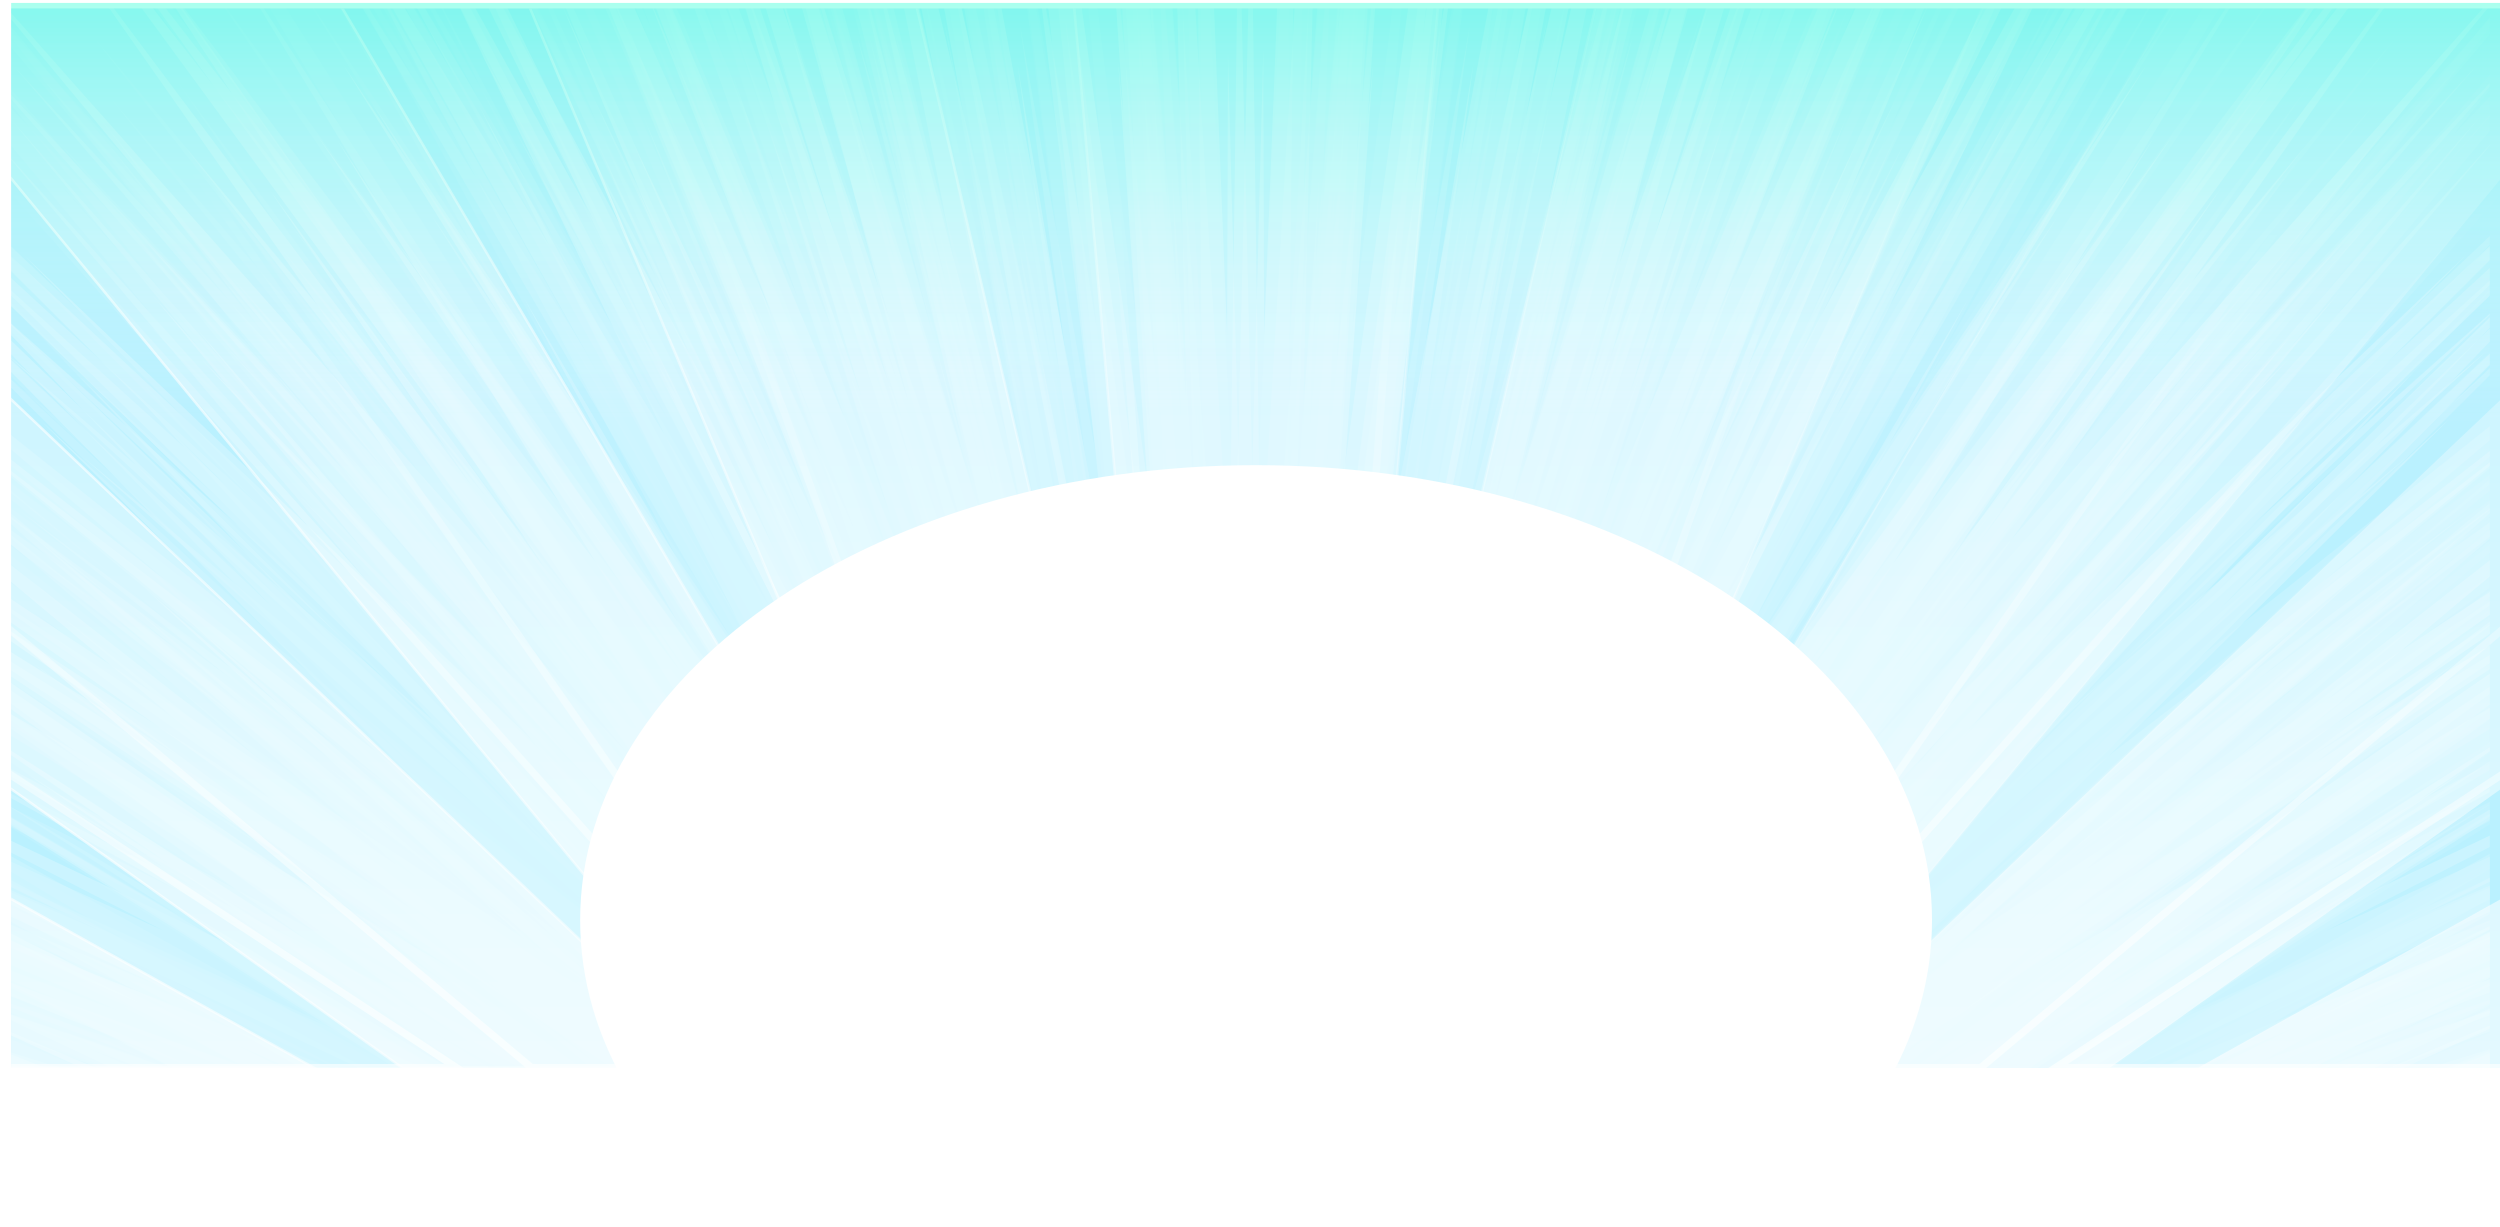 <svg xmlns="http://www.w3.org/2000/svg" viewBox="0 0 954.266 468.265">
<defs>
<clipPath id="clipPath36615" clipPathUnits="userSpaceOnUse">
<path opacity=".27" fill="#0cf" d="m0-1347.6v2400h3600v-2400h-3600z"/>
</clipPath>
<clipPath id="clipPath36599" clipPathUnits="userSpaceOnUse">
<path opacity=".27" fill="#0cf" d="m0-1347.6v2400h3600v-2400h-3600z"/>
</clipPath>
<clipPath id="clipPath36619" clipPathUnits="userSpaceOnUse">
<path opacity=".27" fill="#0cf" d="m0-1347.6v2400h3600v-2400h-3600z"/>
</clipPath>
<clipPath id="clipPath39080" clipPathUnits="userSpaceOnUse">
<path fill="#2b0000" d="m0,14.624h3600v1731.096h-3600z" transform="scale(1 -1)"/>
</clipPath>
<clipPath id="clipPath36607" clipPathUnits="userSpaceOnUse">
<path opacity=".27" fill="#0cf" d="m0-1347.6v2400h3600v-2400h-3600z"/>
</clipPath>
<clipPath id="clipPath39076" clipPathUnits="userSpaceOnUse">
<path fill="#2b0000" d="m-2601.3-1034.5h3995.8v1639.7h-3995.8z" transform="matrix(0 -1 -1 0 0 0)"/>
</clipPath>
<filter width="1.313" x="-.157" y="-.157" height="1.313" color-interpolation-filters="sRGB" id="filter24339">
<feGaussianBlur stdDeviation="82.688"/>
</filter>
<linearGradient gradientTransform="matrix(1.216 0 0 1.004 -388.25 -3.113)" id="linearGradient44603" y1="274.52" y2="-1674.4" gradientUnits="userSpaceOnUse" x2="0">
<stop offset="0" stop-color="#fff"/>
<stop offset="1" stop-color="#fff" stop-opacity="0"/>
</linearGradient>
<linearGradient gradientTransform="matrix(1.032 0 0 1.004 -57.027 -3.113)" id="linearGradient44601" y1="219.23" y2="-1100.5" x1="1862.3" gradientUnits="userSpaceOnUse" x2="1872.7">
<stop offset="0" stop-color="#fff"/>
<stop offset="1" stop-color="#fff" stop-opacity="0"/>
</linearGradient>
<linearGradient id="linearGradient44605" gradientUnits="userSpaceOnUse" x2="3600">
<stop offset="0" stop-color="#fff"/>
<stop offset="1" stop-color="#fff" stop-opacity="0"/>
</linearGradient>
<linearGradient gradientTransform="matrix(1 0 0 -1 0 1052.4)" id="linearGradient43867" y1="435.96" y2="1151.4" gradientUnits="userSpaceOnUse" x2="0">
<stop offset="0" stop-color="#fff" stop-opacity="0"/>
<stop offset="1" stop-color="#0fc"/>
</linearGradient>
</defs>
<g transform="matrix(.264 0 0 .263 4.256 357.655)">
<path opacity=".27" fill="#0cf" d="m0-1347.6 0,1537.4 3600-.03v-1537.4h-3600z" clip-path="url(#clipPath36619)"/>
<path opacity=".625" fill="none" stroke="url(#linearGradient44601)" stroke-width="10.667" d="m1537.8-1879.4 152.34,2069.1h219.75l152.34-2069.1h-524.44zm-252.62,32.375-506.59,132.12 677.53,1904.6h232l-402.94-2036.8zm1029.7,0-402.94,2036.8h232l677.53-1904.6-506.59-132.12zm-1771.7,227.06-454.19,255.25 1081.2,1554.4h275.82l-902.78-1809.7zm2513.7,0-902.78,1809.7h275.81l1081.2-1554.4-454.19-255.25zm-3170,406.25-370.84,360.97 1236.2,1042.4h383.47l-1248.9-1403.4zm3826.4,0-1248.9,1403.4h383.47l1236.3-1042.5-370.84-360.97zm-4352.5,557.68-262.22,442.13 901.38,426.06v-22.5h644.03l-1283.2-845.69zm4878.3,0-1283.2,845.69h644.03v22.5l901.38-426.06-262.22-442.13z" clip-path="url(#clipPath36607)"/>
</g>
<g stroke-width="3.733" transform="matrix(.264 0 0 .263 4.256 357.655)">
<path opacity=".625" fill="url(#linearGradient44603)" stroke="url(#linearGradient44605)" d="m1491-1879.4 179.52,2069.1h258.94l179.52-2069.1h-617.98zm-297.68,32.375-596.95,132.12 798.38,1904.6h273.38l-474.81-2036.8zm1213.3,0-474.81,2036.8h273.38l798.38-1904.6-596.95-132.12zm-2087.7,227.06-535.2,255.25 1274,1554.4h325.01l-1063.8-1809.7zm2962,0-1063.8,1809.7h325.01l1274-1554.4-535.2-255.25zm-3735.4,406.25-436.99,360.97 1456.8,1042.5h451.86l-1471.7-1403.4zm4508.9,0-1471.7,1403.4h451.86l1456.8-1042.5-436.99-360.97zm-5128.6,557.75-308.99,442.13 1062.1,426.06v-22.5h758.9l-1512.1-845.69zm5748.4,0-1512.1,845.69h758.9v22.5l1062.1-426.06-308.99-442.13z" clip-path="url(#clipPath36599)"/>
<path fill="#fff" filter="url(#filter24339)" stroke="#fff" d="m1800-682.89c-538.72,0-975.44,294.82-975.44,658.5 0,86.758 24.868,169.58 70.031,245.44h1810.8c45.163-75.853 70.031-158.68 70.031-245.44 0-363.68-436.72-658.5-975.44-658.5z" clip-path="url(#clipPath36615)"/>
</g>
<g transform="matrix(.264 0 0 .263 .004 353.755)">
<g opacity=".438" fill="#fff">
<g clip-path="url(#clipPath39080)" transform="matrix(1 0 0 .901 0 225.15)">
<g opacity=".543" clip-path="none" transform="matrix(2.207 -.769 .871 2.167 -12270 2800.8)">
<path opacity=".27" d="m5942.4,963.28-12.812,810.62-25.25-530.66 11.938,749.31-74.938-745.66 18,262.12-61.531-538.69 18.125,220.13-26.281-219.28 96,1091.9-160.7-800.4 80.1,476.5-170.7-743.28 170.97,869.94-159.25-585.84 148.38,622.84-190.22-611.34 128.91,465.66-246.53-721.69 286.31,933.56-371.69-902.97 259.47,691.59-185.59-420.03 211.91,523.78-184-389.94 196.84,453.78-419.09-805.5 199.22,414.38-218-404.81 329.5,661.09-227.97-398.62 353.06,665.19-408.19-632.84 334.12,555.81-293.22-422.97 266.84,412.19-543.41-722.91 11.688,16.625-12.219-16.25 463.97,659-329.53-410.56 529.09,703.66-512.5-542.75 344.88,389.12-464.78-459.84 251.38,264.94-466.88-444.56 427.28,433.41-242.22-222.88 463.22,454.09-390.22-335.78 382.97,351.19-509.53-409.16 689.06,590.06-759.53-496.09 271.25,189.66-516.72-325 703.19,473.94-491.6-285.4 795.47,496-1122.9-469.69 771.56,351.78-23.469-8.844-382.72-145.78 35.187,14.688-160.91-60.688 841.75,348.25-148.16-37.125-603.38-160.78 191.06,57.438-594.41-149 1090,310.12-1121.8-160.5 836.34,146.75-433.16-47.75 542.16,77.187-546.03-41.844 433.69,47.031-848.75-37.531 1129.8,85.781-1131,67.156 612.72-16.969-199.12,14.781 624.59-26.594 152.12-4.219-897.28,158.12 170-24.438-37.312,6.688 407.59-59.938 22.25-3.188-829.3,176.6 1197.8-215.9-883.8,312.4 541.59-172.34-788.88,310.66 575.25-205.78-306.4,126.8 848.8-320.2-800.3,427.1 586.4-289.6-450.3,260.4 453.2-243.3-550,343 284.97-165.44-511.16,331 551.84-333.06-302.62,204.25 552.88-348.25-420.5,305.16 617.25-418.81-668.28,572.28 410.88-329.91-595.81,543.44 15.219-13.031-14.781,13.5 686.84-588.34-349.66,344.75 377.53-349.38-446.19,470.25 535.31-529.62-488.47,573.09 308.34-339.44-464.25,573.75 300.5-348.25-284.22,361.69 583.38-695.91-290.34,400.53 264.44-341.56-320.59,466.25 271.75-369.62-402.59,618.78 557.78-800.81-481.06,849.09 397.03-651.88-226.81,427.34 317.94-555.91-279.56,576.19 281.81-536.84-354.69,811.69 327.44-689.12-181.31,448.19 329.81-746.47-329.66,1044.9 73.062-208.38-65.281,210.97 176.69-513.09-74.375,252.5 234.25-711.41-173.56,728.59 139.53-513.19-162.84,794.75 232.97-978.66-135.16,996.91 100.88-600.72-38.719,327.41 108.62-722.16-50.062,728.56 32.969-328.06-31.375,608.34 83.562-1002.6 15.906,1005.9 12.812-810.91 25.281,530.94-11.937-749.12 74.937,745.47-18.031-262.56 61.562,539.12-18.125-219.97 26.281,219.12-95.969-1091.5 160.62,800.16-80.188-477.12 170.78,743.94-170.8-869.1 159.1,585.1-148.4-622.9 190.19,611.38-129.16-466.66 246.84,722.69-286.09-932.88 371.44,902.28-259.16-690.88 185.25,419.31-212.06-524.19 184.19,390.34-196.91-453.94 419.16,805.66-199.47-414.94 218.28,405.34-329.41-660.88 227.84,398.41-353-665.06 408.12,632.75-334-555.62 293.09,422.78-266.88-412.22 543.44,722.94-11.656-16.594 12.188,16.219-464.09-659.22 329.69,410.75-528.91-703.34 512.25,542.47-344.9-389.2 464.8,459.9-251.3-264.9 466.8,444.5-427.5-433.62 242.44,223.09-462.81-453.75 389.81,335.44-383.34-351.53 509.94,409.47-688.94-589.97 759.38,496.03-271.5-189.84 516.97,325.19-703.28-474 491.75,285.47-795.31-495.97 1122.7,469.66-771.97-351.97 12.969,4.906 393.62,149.91-35.344-14.75 161.06,60.75-842-348.38 148.72,37.312 603.06,160.69-190.97-57.406 594.31,148.97-1089.8-310.06 1121.6,160.47-836.66-146.81 433.47,47.813-541.66-77.125 545.53,41.781-433.47-47.031 848.53,37.531-1130-85.812 1131.2-67.156-612.41,16.969 198.81-14.75-624.28,26.562-152.41,4.219 897.25-158.09-169.94,24.438 37.25-6.688-404.62,59.5-24.969,3.594 828.97-176.59-1197.7,215.78 883.69-312.28-541.84,172.41 789.12-310.72-575.16,205.75 306.22-126.69-848.72,320.12 800.25-427.09-585.97,289.31 449.84-260.09-453.47,243.44 550.31-343.16-285.19,165.56 511.38-331.12-552.12,333.25 302.91-204.47-553.19,348.5 420.81-305.34-617.81,419.19 668.81-572.72-410.44,329.59 595.41-543.09-15.219,13.031 14.781-13.5-686.91,588.38 349.72-344.78-377.72,349.59 446.38-470.47-535.41,529.75 488.56-573.22-308.91,340.03 464.78-574.38-300.28,348 284.03-361.41-583.28,695.81 290.25-400.44-264.12,341.16 320.28-465.81-271.91,369.91 402.75-619.09-558,801.12 481.25-849.44-396.69,651.31 226.5-426.78-317.91,555.81 279.53-576.06-282,538.1 355.06-812.5-327.34,688.94 181.25-448-329.91,746.69 329.72-1045.1-73.156,208.66 65.375-211.25-176.56,512.66 74.25-252.06-234.38,711.88 173.7-729.1-139.5,512.9 162.8-794.45-233.2,979.55 135.3-997.8-100.88,600.72 38.719-327.41-108.59,721.91 50.031-728.31-32.969,327.91 31.375-608.19-83.594,1003.3-15.906-1006.7z" transform="translate(0 -1347.6)"/>
<path opacity=".63" d="m5952.5-159.25-16.353,687.12-17.811-450.04 5.044,635.31-58.477-632.64 13.484,222.34-48.514-457.09 13.874,186.73-20.794-186.07 73.988,926.29-130.8-679.74 64.672,404.47-139.64-631.27 139.05,738.65-131.04-497.73 121.57,529.02-157.2-519.55 106.1,395.63-204.1-613.48 236.4,793.37-309-768.01 215.3,588.06-154.5-357.34 176.1,445.47-153.3-331.82 163.8,386.03-349.9-685.7 166.1,352.63-182.1-344.65 274.9,562.67-190.6-339.48 294.8,566.31-341.7-539.26 279.5,473.45-245.7-360.56 223.4,351.24-455.8-616.52 9.796,14.173-10.248-13.859 388.87,561.81-276.58-350.29 443.77,600.11-430.8-463.59 289.73,332.22-390.9-392.98 211.31,226.3-392.78-380.04 359.29,370.32-203.83-190.58 389.62,388.1-328.53-287.3 322.28,300.31-429.18-350.32 580.16,504.89-640.53-425.71 228.67,162.62-435.85-279.02 592.92,406.55-414.87-245.28 671,425.87-948.74-405.79 651.71,303.45-19.836-7.656-323.46-126.18 29.731,12.69-136-52.538 711.24,300.93-125.35-32.476-510.42-140.39 161.58,49.987-502.9-130.34 921.92,270.29-949.93-143.66 708.02,130.07-366.89-43.414 459.09,69.108-462.62-39.172 367.34,42.809-719.28-37.567 957.19,80.375-959.29,49.27 519.55-10.235-168.91,11.182 529.68-18.314 128.99-2.546-761.74,127.97 144.28-19.565-31.677,5.417 345.94-48.051 18.884-2.551-704.17,144.12 1016.9-174.89-751.4,258.83 460.31-142.44-670.88,258.02 489.06-170.55-260.54,105.35 721.7-265.69-681.33,356.68 499.09-241.5-383.49,217.68 385.79-203.15-468.56,287.03 242.7-138.32-435.58,277.14 470.08-278.62-257.93,171.1 471.06-291.48-358.55,255.85 526.11-350.87-570.41,480.63 350.56-276.9-508.78,456.66 12.99-10.944-12.622,11.345 586.26-494.12-298.76,289.89 322.42-293.63-381.44,395.63 457.4-445.36-417.98,482.53 263.7-285.67-397.46,483.25 257.11-293.19-243.4,304.7 499.27-586-248.85,337.58 226.49-287.77-274.94,393.09 232.88-311.51-345.49,521.85 478.29-675.11-413.57,716.56 341-549.94-195.18,360.75 273.3-469.12-240.9,486.57 242.54-453.2-306.19,685.71 282.25-581.99-156.74,378.72 284.66-630.59-286.55,883.59 63.351-176.16-56.772,178.41 153.26-433.78-64.762,213.55 203.41-601.51-152.07,616.49 121.76-434.11-143.43,672.65 204.13-828.08-121.33,844.21 89.586-508.58-35.042,277.3 96.979-611.47-47.376,617.3 30.172-277.89-30.719,515.51 77.632-849.39 6.67,852.89 16.355-687.36 17.836,450.28-5.045-635.15 58.478,632.48-13.507-222.71 48.538,457.46-13.876-186.6 20.796,185.94-73.964-925.97 130.75,679.42-64.747-405.03 139.74,631.83-138.92-738.01 130.91,497.09-121.57-529.05 157.09,519.58-106.33-396.48 204.37,614.33-236.22-792.79 308.78,767.43-215.02-587.45 154.21,356.73-176.23-445.82 153.5,332.16-163.85-386.16 349.88,685.84-166.29-353.12 182.3,345.11-274.78-562.49 190.46,339.29-294.75-566.2 341.7,539.18-279.39-473.3 245.61,360.4-223.45-351.27 455.8,616.55-9.769-14.146 10.222,13.832-388.97-562 276.71,350.45-443.62-599.84 430.59,463.35-289.76-332.27 390.96,393.04-211.28-226.3 392.76,380.04-359.48-370.5 204.02,190.77-389.28-387.8 328.19,287.01-322.6-300.61 429.53,350.58-580.05-504.81 640.4,425.66-228.88-162.78 436.06,279.18-593-406.6 414.95,245.34-670.87-425.85 948.61,405.76-652.05-303.61 10.961,4.247 332.68,129.75-29.863-12.744 136.13,52.592-711.45-301.04 125.82,32.639 510.16,140.31-161.51-49.96 502.82,130.31-921.74-270.24 949.75,143.64-708.28-130.13 367.15,43.47-458.67-69.052 462.19,39.116-367.16-42.807 719.09,37.565-957.38-80.403 959.48-49.269-519.28,10.237 168.64-11.157-529.42,18.289-129.23,2.544 761.72-127.95-144.23,19.566 31.624-5.417-343.42,47.7-21.192,2.877 703.96-144.09-1016.8,174.82 751.26-258.75-460.52,142.49 671.09-258.07-488.98,170.53 260.46-105.33-721.67,265.64 681.31-356.65-498.72,241.3 383.12-217.45-386.08,203.3 468.85-287.18-242.89,138.42 435.76-277.25-470.32,278.77 258.17-171.29-471.33,291.69 358.81-256.01-526.59,351.18 570.87-480.99-350.18,276.63 508.44-456.38-12.99,10.944 12.622-11.345-586.31,494.14 298.81-289.92-322.58,293.81 381.6-395.82-457.48,445.47 418.06-482.64-264,286.48 397.9-483.78-256.9,292.99 243.2-304.46-499.2,585.92 248.8-337.5-226.3,287.42 274.7-392.72-233,311.75 345.6-522.11-478.4,675.37 413.7-716.85-340.7,549.47 194.9-360.28-273.3,469.04 240.9-486.46-242.9,453.89 306.5-686.4-282.1,581.83 156.7-378.56-284.8,630.77 286.6-883.78-63.4,176.4 56.8-178.65-153.1,433.41 64.653-213.18-203.51,601.91 152.18-616.89-121.68,433.87 143.38-672.41-204.29,828.82 121.47-844.96-89.586,508.58 35.042-277.3-96.951,611.26 47.348-617.09-30.171,277.76 30.718-515.38-77.664,850.02-6.665-853.53z"/>
<path d="m6487.1-152.65-309.4,678.87 174.2-456.8-266,636.28 211.5-656.41-81.4,227.68 146.6-476.94-65.8,192.31 58.6-194.6-321.3,956.13 159.4-734.27-108,431.3 130-689.67-176.4,796.6 81.6-552.71-104.4,579.9 64.9-585.61-62.9,440.17 57.972-699.41-102.48,892.74 19.212-898.39-35.975,678.8-1.77-422.58-14.262,519.76-11.513-396.62-1.176,455.19-56.672-833.66 15.344,422.83-34.705-421.68 34.318,678.88-45.391-420.14 52.68,691.01-111.08-684.05 77.003,591.8-91.447-464.71 73.177,445.9-191.93-809.81 3.731,18.325-4.318-18.205 148.5,726.66-126.6-467.62 186.9,788.3-232.2-646.5 147.5,455.19-222.6-559 114.4,316.02-229.9-546.89 200.6,522.9-122.1-277.18 223.3,553.58-205.3-426.92 193.5,437.24-278.9-532.75 363.7,751.45-457.8-698.16 158.9,259.86-316-464.43 418.4,658.72-309.5-421.8 488.1,711.32-773.9-809.75 521.05,580.9-16.533-16.104-269.04-263.93 24.262,25.349-113.33-110.45 581.54,603.77-111.26-85.888-449.59-357.87 139.96,118.82-446.36-344.63 804.91,663.07-886.88-548.62 651.22,431.86-347.68-199.84 428.76,264.82-445.05-236.44 348.4,199.43-701.91-344.33 921.13,488.55-978.53-360.04 522.95,211.41-173.37-60.892 536.51,207.67 129.84,52.485-814.92-197.21 152.36,42.02-33.929-8.107 365.8,99.612 19.938,5.509-764.34-156.54 1089.6,259.23-860.41-62.184 520.21,54.186-779.69-28.647 560.91,38.388-304.99-5.985 833.7,42.668-832.22,65.368 601.18-28.154-475.64,53.688 471.73-38.2-590.13,86.614 301.26-34.53-552.99,90.82 588.06-77.569-330.45,60.755 594.53-89.997-467.02,102.42 674.81-125.79-774.38,236.4 468.02-126.84-702.64,238.78 17.634-5.383-17.438,5.939 795.95-243.11-421.87,161.91 447.08-155.54-549.5,232.18 646.54-249.42-623.05,303.33 385.07-172.65-602.87,312.81 381.7-182.97-372.92,200.3 748.32-371.94-392.4,230.8 348.83-190.62-442.12,275.08 365.33-211.59-567.46,373.5 765.39-469.83-718.48,538.81 574.96-403.45-348.7,276.82 472.91-351.66-448.02,382.9 435.42-348.9-598.13,553.82 530-460.5-318.01,311.16 553.12-507.99-662.94,759.71 138.38-148.8-132.77,153.86 338.02-367.59-155.74,185.53 459.62-513.62-414.78,550.47 306.72-381.36-430.11,610.21 557-739.46-481.23,790.89 306.37-469.42-153.27,261.83 357.64-568.97-310.62,595.95 148.66-264.51-250.57,501.45 439.82-814.69-357.17,854.16 309.54-679.11-174.28,457.05 265.91-636.13-211.44,656.25 81.522-228.06-146.7,477.32 65.751-192.17-58.562,194.47 321.18-955.8-159.32,733.94 108.15-431.9-130.05,690.27 176.16-795.9-81.386,552.01 104.34-579.92-64.846,585.63 62.999-441.11-58.076,700.37 102.41-892.08-19.17,897.72 35.974-678.08 1.745,421.85 14.28-520.16 11.521,397.03 1.181-455.34 56.667,833.82-15.347-423.4 34.746,422.24-34.319-678.66 45.366,419.91-52.673-690.88 111.06,683.94-76.967-591.6 91.411,464.5-73.192-445.94 191.95,809.85-3.716-18.288 4.303,18.167-148.51-726.88 126.7,467.84-186.91-787.97 232.13,646.17-147.48-455.26 222.57,559.08-114.35-316.01 229.91,546.88-200.76-523.16 122.26,277.45-223.12-553.14 205.15,426.48-193.77-437.67 279.18,533.16-363.63-751.32 457.64,698.05-159.01-260.11 316.16,464.68-418.45-658.81 309.52,421.89-487.96-711.24 773.76,809.66-521.33-581.2 9.129,8.915 276.71,271.42-24.371-25.459 113.44,110.56-581.71-603.97 111.67,86.253 449.36,357.67-139.89-118.76 446.3,344.57-804.75-662.93 886.71,548.51-651.46-432.03 347.93,200.01-428.36-264.58 444.65,236.21-348.21-199.35 701.73,344.25-921.3-488.65 978.71,360.12-522.69-211.3 173.09,60.804-536.23-207.58-130.08-52.589 814.88,197.23-152.31-41.997 33.876,8.083-363.14-98.888-22.38-6.168 764.12,156.47-1089.5-259.25 860.25,62.206-520.44-54.226 779.93,28.687-560.82-38.38 304.9,5.976-833.65-42.709 832.18-65.352-600.72,28.104 475.17-53.612-472.09,38.231 590.49-86.646-301.49,34.554 553.22-90.844-588.37,77.624 330.76-60.836-594.88,90.093 467.35-102.47-675.42,125.89 774.99-236.58-467.54,126.74 702.17-238.64-17.634,5.383 17.438-5.939-796.02,243.11 421.93-161.91-447.32,155.66 549.74-232.3-646.66,249.49 623.17-303.4-385.76,172.94 603.54-313.14-381.43,182.84 372.66-200.13-748.21,371.89 392.28-230.76-348.41,190.39 441.69-274.82-365.57,211.77 567.71-373.7-765.69,470.01 718.76-539.03-574.46,403.11 348.23-276.46-472.85,351.59 448-382.64-436,349.44 598.7-554.37-529.8,460.38 317.9-311.02-553.3,508.14 663-759.88-138.5,149.01 132.9-154.06-337.7,367.27 155.5-185.21-459.9,513.98 415-550.83-306.5,381.16 429.9-609.99-557.5,740.13 481.7-791.57-306.3,469.42 153.2-261.84-357.5,568.77 310.5-595.74-148.6,264.37 250.5-501.32-440.1,815.31 357.4-854.78z"/>
</g>
<g opacity=".543" clip-path="none" transform="matrix(-2.207 -.769 -.871 2.167 15870 2800.8)">
<path opacity=".27" d="m5942.4,963.28-12.812,810.62-25.25-530.66 11.938,749.31-74.938-745.66 18,262.12-61.531-538.69 18.125,220.13-26.281-219.28 96,1091.9-160.7-800.4 80.1,476.5-170.7-743.28 170.97,869.94-159.25-585.84 148.38,622.84-190.22-611.34 128.91,465.66-246.53-721.69 286.31,933.56-371.69-902.97 259.47,691.59-185.59-420.03 211.91,523.78-184-389.94 196.84,453.78-419.09-805.5 199.22,414.38-218-404.81 329.5,661.09-227.97-398.62 353.06,665.19-408.19-632.84 334.12,555.81-293.22-422.97 266.84,412.19-543.41-722.91 11.688,16.625-12.219-16.25 463.97,659-329.53-410.56 529.09,703.66-512.5-542.75 344.88,389.12-464.78-459.84 251.38,264.94-466.88-444.56 427.28,433.41-242.22-222.88 463.22,454.09-390.22-335.78 382.97,351.19-509.53-409.16 689.06,590.06-759.53-496.09 271.25,189.66-516.72-325 703.19,473.94-491.6-285.4 795.47,496-1122.9-469.69 771.56,351.78-23.469-8.844-382.72-145.78 35.187,14.688-160.91-60.688 841.75,348.25-148.16-37.125-603.38-160.78 191.06,57.438-594.41-149 1090,310.12-1121.8-160.5 836.34,146.75-433.16-47.75 542.16,77.187-546.03-41.844 433.69,47.031-848.75-37.531 1129.8,85.781-1131,67.156 612.72-16.969-199.12,14.781 624.59-26.594 152.12-4.219-897.28,158.12 170-24.438-37.312,6.688 407.59-59.938 22.25-3.188-829.3,176.6 1197.8-215.9-883.8,312.4 541.59-172.34-788.88,310.66 575.25-205.78-306.4,126.8 848.8-320.2-800.3,427.1 586.4-289.6-450.3,260.4 453.2-243.3-550,343 284.97-165.44-511.16,331 551.84-333.06-302.62,204.25 552.88-348.25-420.5,305.16 617.25-418.81-668.28,572.28 410.88-329.91-595.81,543.44 15.219-13.031-14.781,13.5 686.84-588.34-349.66,344.75 377.53-349.38-446.19,470.25 535.31-529.62-488.47,573.09 308.34-339.44-464.25,573.75 300.5-348.25-284.22,361.69 583.38-695.91-290.34,400.53 264.44-341.56-320.59,466.25 271.75-369.62-402.59,618.78 557.78-800.81-481.06,849.09 397.03-651.88-226.81,427.34 317.94-555.91-279.56,576.19 281.81-536.84-354.69,811.69 327.44-689.12-181.31,448.19 329.81-746.47-329.66,1044.9 73.062-208.38-65.281,210.97 176.69-513.09-74.375,252.5 234.25-711.41-173.56,728.59 139.53-513.19-162.84,794.75 232.97-978.66-135.16,996.91 100.88-600.72-38.719,327.41 108.62-722.16-50.062,728.56 32.969-328.06-31.375,608.34 83.562-1002.6 15.906,1005.9 12.812-810.91 25.281,530.94-11.937-749.12 74.937,745.47-18.031-262.56 61.562,539.12-18.125-219.97 26.281,219.12-95.969-1091.5 160.62,800.16-80.188-477.12 170.78,743.94-170.8-869.1 159.1,585.1-148.4-622.9 190.19,611.38-129.16-466.66 246.84,722.69-286.09-932.88 371.44,902.28-259.16-690.88 185.25,419.31-212.06-524.19 184.19,390.34-196.91-453.94 419.16,805.66-199.47-414.94 218.28,405.34-329.41-660.88 227.84,398.41-353-665.06 408.12,632.75-334-555.62 293.09,422.78-266.88-412.22 543.44,722.94-11.656-16.594 12.188,16.219-464.09-659.22 329.69,410.75-528.91-703.34 512.25,542.47-344.9-389.2 464.8,459.9-251.3-264.9 466.8,444.5-427.5-433.62 242.44,223.09-462.81-453.75 389.81,335.44-383.34-351.53 509.94,409.47-688.94-589.97 759.38,496.03-271.5-189.84 516.97,325.19-703.28-474 491.75,285.47-795.31-495.97 1122.7,469.66-771.97-351.97 12.969,4.906 393.62,149.91-35.344-14.75 161.06,60.75-842-348.38 148.72,37.312 603.06,160.69-190.97-57.406 594.31,148.97-1089.8-310.06 1121.6,160.47-836.66-146.81 433.47,47.813-541.66-77.125 545.53,41.781-433.47-47.031 848.53,37.531-1130-85.812 1131.2-67.156-612.41,16.969 198.81-14.75-624.28,26.562-152.41,4.219 897.25-158.09-169.94,24.438 37.25-6.688-404.62,59.5-24.969,3.594 828.97-176.59-1197.7,215.78 883.69-312.28-541.84,172.41 789.12-310.72-575.16,205.75 306.22-126.69-848.72,320.12 800.25-427.09-585.97,289.31 449.84-260.09-453.47,243.44 550.31-343.16-285.19,165.56 511.38-331.12-552.12,333.25 302.91-204.47-553.19,348.5 420.81-305.34-617.81,419.19 668.81-572.72-410.44,329.59 595.41-543.09-15.219,13.031 14.781-13.5-686.91,588.38 349.72-344.78-377.72,349.59 446.38-470.47-535.41,529.75 488.56-573.22-308.91,340.03 464.78-574.38-300.28,348 284.03-361.41-583.28,695.81 290.25-400.44-264.12,341.16 320.28-465.81-271.91,369.91 402.75-619.09-558,801.12 481.25-849.44-396.69,651.31 226.5-426.78-317.91,555.81 279.53-576.06-282,538.1 355.06-812.5-327.34,688.94 181.25-448-329.91,746.69 329.72-1045.1-73.156,208.66 65.375-211.25-176.56,512.66 74.25-252.06-234.38,711.88 173.7-729.1-139.5,512.9 162.8-794.45-233.2,979.55 135.3-997.8-100.88,600.72 38.719-327.41-108.59,721.91 50.031-728.31-32.969,327.91 31.375-608.19-83.594,1003.3-15.906-1006.7z" transform="translate(0 -1347.6)"/>
<path opacity=".63" d="m5952.5-159.25-16.353,687.12-17.811-450.04 5.044,635.31-58.477-632.64 13.484,222.34-48.514-457.09 13.874,186.73-20.794-186.07 73.988,926.29-130.8-679.74 64.672,404.47-139.64-631.27 139.05,738.65-131.04-497.73 121.57,529.02-157.2-519.55 106.1,395.63-204.1-613.48 236.4,793.37-309-768.01 215.3,588.06-154.5-357.34 176.1,445.47-153.3-331.82 163.8,386.03-349.9-685.7 166.1,352.63-182.1-344.65 274.9,562.67-190.6-339.48 294.8,566.31-341.7-539.26 279.5,473.45-245.7-360.56 223.4,351.24-455.8-616.52 9.796,14.173-10.248-13.859 388.87,561.81-276.58-350.29 443.77,600.11-430.8-463.59 289.73,332.22-390.9-392.98 211.31,226.3-392.78-380.04 359.29,370.32-203.83-190.58 389.62,388.1-328.53-287.3 322.28,300.31-429.18-350.32 580.16,504.89-640.53-425.71 228.67,162.62-435.85-279.02 592.92,406.55-414.87-245.28 671,425.87-948.74-405.79 651.71,303.45-19.836-7.656-323.46-126.18 29.731,12.69-136-52.538 711.24,300.93-125.35-32.476-510.42-140.39 161.58,49.987-502.9-130.34 921.92,270.29-949.93-143.66 708.02,130.07-366.89-43.414 459.09,69.108-462.62-39.172 367.34,42.809-719.28-37.567 957.19,80.375-959.29,49.27 519.55-10.235-168.91,11.182 529.68-18.314 128.99-2.546-761.74,127.97 144.28-19.565-31.677,5.417 345.94-48.051 18.884-2.551-704.17,144.12 1016.9-174.89-751.4,258.83 460.31-142.44-670.88,258.02 489.06-170.55-260.54,105.35 721.7-265.69-681.33,356.68 499.09-241.5-383.49,217.68 385.79-203.15-468.56,287.03 242.7-138.32-435.58,277.14 470.08-278.62-257.93,171.1 471.06-291.48-358.55,255.85 526.11-350.87-570.41,480.63 350.56-276.9-508.78,456.66 12.99-10.944-12.622,11.345 586.26-494.12-298.76,289.89 322.42-293.63-381.44,395.63 457.4-445.36-417.98,482.53 263.7-285.67-397.46,483.25 257.11-293.19-243.4,304.7 499.27-586-248.85,337.58 226.49-287.77-274.94,393.09 232.88-311.51-345.49,521.85 478.29-675.11-413.57,716.56 341-549.94-195.18,360.75 273.3-469.12-240.9,486.57 242.54-453.2-306.19,685.71 282.25-581.99-156.74,378.72 284.66-630.59-286.55,883.59 63.351-176.16-56.772,178.41 153.26-433.78-64.762,213.55 203.41-601.51-152.07,616.49 121.76-434.11-143.43,672.65 204.13-828.08-121.33,844.21 89.586-508.58-35.042,277.3 96.979-611.47-47.376,617.3 30.172-277.89-30.719,515.51 77.632-849.39 6.67,852.89 16.355-687.36 17.836,450.28-5.045-635.15 58.478,632.48-13.507-222.71 48.538,457.46-13.876-186.6 20.796,185.94-73.964-925.97 130.75,679.42-64.747-405.03 139.74,631.83-138.92-738.01 130.91,497.09-121.57-529.05 157.09,519.58-106.33-396.48 204.37,614.33-236.22-792.79 308.78,767.43-215.02-587.45 154.21,356.73-176.23-445.82 153.5,332.16-163.85-386.16 349.88,685.84-166.29-353.12 182.3,345.11-274.78-562.49 190.46,339.29-294.75-566.2 341.7,539.18-279.39-473.3 245.61,360.4-223.45-351.27 455.8,616.55-9.769-14.146 10.222,13.832-388.97-562 276.71,350.45-443.62-599.84 430.59,463.35-289.76-332.27 390.96,393.04-211.28-226.3 392.76,380.04-359.48-370.5 204.02,190.77-389.28-387.8 328.19,287.01-322.6-300.61 429.53,350.58-580.05-504.81 640.4,425.66-228.88-162.78 436.06,279.18-593-406.6 414.95,245.34-670.87-425.85 948.61,405.76-652.05-303.61 10.961,4.247 332.68,129.75-29.863-12.744 136.13,52.592-711.45-301.04 125.82,32.639 510.16,140.31-161.51-49.96 502.82,130.31-921.74-270.24 949.75,143.64-708.28-130.13 367.15,43.47-458.67-69.052 462.19,39.116-367.16-42.807 719.09,37.565-957.38-80.403 959.48-49.269-519.28,10.237 168.64-11.157-529.42,18.289-129.23,2.544 761.72-127.95-144.23,19.566 31.624-5.417-343.42,47.7-21.192,2.877 703.96-144.09-1016.8,174.82 751.26-258.75-460.52,142.49 671.09-258.07-488.98,170.53 260.46-105.33-721.67,265.64 681.31-356.65-498.72,241.3 383.12-217.45-386.08,203.3 468.85-287.18-242.89,138.42 435.76-277.25-470.32,278.77 258.17-171.29-471.33,291.69 358.81-256.01-526.59,351.18 570.87-480.99-350.18,276.63 508.44-456.38-12.99,10.944 12.622-11.345-586.31,494.14 298.81-289.92-322.58,293.81 381.6-395.82-457.48,445.47 418.06-482.64-264,286.48 397.9-483.78-256.9,292.99 243.2-304.46-499.2,585.92 248.8-337.5-226.3,287.42 274.7-392.72-233,311.75 345.6-522.11-478.4,675.37 413.7-716.85-340.7,549.47 194.9-360.28-273.3,469.04 240.9-486.46-242.9,453.89 306.5-686.4-282.1,581.83 156.7-378.56-284.8,630.77 286.6-883.78-63.4,176.4 56.8-178.65-153.1,433.41 64.653-213.18-203.51,601.91 152.18-616.89-121.68,433.87 143.38-672.41-204.29,828.82 121.47-844.96-89.586,508.58 35.042-277.3-96.951,611.26 47.348-617.09-30.171,277.76 30.718-515.38-77.664,850.02-6.665-853.53z"/>
<path d="m6487.1-152.65-309.4,678.87 174.2-456.8-266,636.28 211.5-656.41-81.4,227.68 146.6-476.94-65.8,192.31 58.6-194.6-321.3,956.13 159.4-734.27-108,431.3 130-689.67-176.4,796.6 81.6-552.71-104.4,579.9 64.9-585.61-62.9,440.17 57.972-699.41-102.48,892.74 19.212-898.39-35.975,678.8-1.77-422.58-14.262,519.76-11.513-396.62-1.176,455.19-56.672-833.66 15.344,422.83-34.705-421.68 34.318,678.88-45.391-420.14 52.68,691.01-111.08-684.05 77.003,591.8-91.447-464.71 73.177,445.9-191.93-809.81 3.731,18.325-4.318-18.205 148.5,726.66-126.6-467.62 186.9,788.3-232.2-646.5 147.5,455.19-222.6-559 114.4,316.02-229.9-546.89 200.6,522.9-122.1-277.18 223.3,553.58-205.3-426.92 193.5,437.24-278.9-532.75 363.7,751.45-457.8-698.16 158.9,259.86-316-464.43 418.4,658.72-309.5-421.8 488.1,711.32-773.9-809.75 521.05,580.9-16.533-16.104-269.04-263.93 24.262,25.349-113.33-110.45 581.54,603.77-111.26-85.888-449.59-357.87 139.96,118.82-446.36-344.63 804.91,663.07-886.88-548.62 651.22,431.86-347.68-199.84 428.76,264.82-445.05-236.44 348.4,199.43-701.91-344.33 921.13,488.55-978.53-360.04 522.95,211.41-173.37-60.892 536.51,207.67 129.84,52.485-814.92-197.21 152.36,42.02-33.929-8.107 365.8,99.612 19.938,5.509-764.34-156.54 1089.6,259.23-860.41-62.184 520.21,54.186-779.69-28.647 560.91,38.388-304.99-5.985 833.7,42.668-832.22,65.368 601.18-28.154-475.64,53.688 471.73-38.2-590.13,86.614 301.26-34.53-552.99,90.82 588.06-77.569-330.45,60.755 594.53-89.997-467.02,102.42 674.81-125.79-774.38,236.4 468.02-126.84-702.64,238.78 17.634-5.383-17.438,5.939 795.95-243.11-421.87,161.91 447.08-155.54-549.5,232.18 646.54-249.42-623.05,303.33 385.07-172.65-602.87,312.81 381.7-182.97-372.92,200.3 748.32-371.94-392.4,230.8 348.83-190.62-442.12,275.08 365.33-211.59-567.46,373.5 765.39-469.83-718.48,538.81 574.96-403.45-348.7,276.82 472.91-351.66-448.02,382.9 435.42-348.9-598.13,553.82 530-460.5-318.01,311.16 553.12-507.99-662.94,759.71 138.38-148.8-132.77,153.86 338.02-367.59-155.74,185.53 459.62-513.62-414.78,550.47 306.72-381.36-430.11,610.21 557-739.46-481.23,790.89 306.37-469.42-153.27,261.83 357.64-568.97-310.62,595.95 148.66-264.51-250.57,501.45 439.82-814.69-357.17,854.16 309.54-679.11-174.28,457.05 265.91-636.13-211.44,656.25 81.522-228.06-146.7,477.32 65.751-192.17-58.562,194.47 321.18-955.8-159.32,733.94 108.15-431.9-130.05,690.27 176.16-795.9-81.386,552.01 104.34-579.92-64.846,585.63 62.999-441.11-58.076,700.37 102.41-892.08-19.17,897.72 35.974-678.08 1.745,421.85 14.28-520.16 11.521,397.03 1.181-455.34 56.667,833.82-15.347-423.4 34.746,422.24-34.319-678.66 45.366,419.91-52.673-690.88 111.06,683.94-76.967-591.6 91.411,464.5-73.192-445.94 191.95,809.85-3.716-18.288 4.303,18.167-148.51-726.88 126.7,467.84-186.91-787.97 232.13,646.17-147.48-455.26 222.57,559.08-114.35-316.01 229.91,546.88-200.76-523.16 122.26,277.45-223.12-553.14 205.15,426.48-193.77-437.67 279.18,533.16-363.63-751.32 457.64,698.05-159.01-260.11 316.16,464.68-418.45-658.81 309.52,421.89-487.96-711.24 773.76,809.66-521.33-581.2 9.129,8.915 276.71,271.42-24.371-25.459 113.44,110.56-581.71-603.97 111.67,86.253 449.36,357.67-139.89-118.76 446.3,344.57-804.75-662.93 886.71,548.51-651.46-432.03 347.93,200.01-428.36-264.58 444.65,236.21-348.21-199.35 701.73,344.25-921.3-488.65 978.71,360.12-522.69-211.3 173.09,60.804-536.23-207.58-130.08-52.589 814.88,197.23-152.31-41.997 33.876,8.083-363.14-98.888-22.38-6.168 764.12,156.47-1089.5-259.25 860.25,62.206-520.44-54.226 779.93,28.687-560.82-38.38 304.9,5.976-833.65-42.709 832.18-65.352-600.72,28.104 475.17-53.612-472.09,38.231 590.49-86.646-301.49,34.554 553.22-90.844-588.37,77.624 330.76-60.836-594.88,90.093 467.35-102.47-675.42,125.89 774.99-236.58-467.54,126.74 702.17-238.64-17.634,5.383 17.438-5.939-796.02,243.11 421.93-161.91-447.32,155.66 549.74-232.3-646.66,249.49 623.17-303.4-385.76,172.94 603.54-313.14-381.43,182.84 372.66-200.13-748.21,371.89 392.28-230.76-348.41,190.39 441.69-274.82-365.57,211.77 567.71-373.7-765.69,470.01 718.76-539.03-574.46,403.11 348.23-276.46-472.85,351.59 448-382.64-436,349.44 598.7-554.37-529.8,460.38 317.9-311.02-553.3,508.14 663-759.88-138.5,149.01 132.9-154.06-337.7,367.27 155.5-185.21-459.9,513.98 415-550.83-306.5,381.16 429.9-609.99-557.5,740.13 481.7-791.57-306.3,469.42 153.2-261.84-357.5,568.77 310.5-595.74-148.6,264.37 250.5-501.32-440.1,815.31 357.4-854.78z"/>
</g>
</g>
<g clip-path="url(#clipPath39076)" transform="matrix(0 .951 -.901 0 2343.6 -771.97)">
<g opacity=".543" clip-path="none" transform="matrix(2.207 -.769 .871 2.167 -12270 2800.8)">
<path opacity=".27" d="m5942.4,963.28-12.812,810.62-25.25-530.66 11.938,749.31-74.938-745.66 18,262.12-61.531-538.69 18.125,220.13-26.281-219.28 96,1091.9-160.7-800.4 80.1,476.5-170.7-743.28 170.97,869.94-159.25-585.84 148.38,622.84-190.22-611.34 128.91,465.66-246.53-721.69 286.31,933.56-371.69-902.97 259.47,691.59-185.59-420.03 211.91,523.78-184-389.94 196.84,453.78-419.09-805.5 199.22,414.38-218-404.81 329.5,661.09-227.97-398.62 353.06,665.19-408.19-632.84 334.12,555.81-293.22-422.97 266.84,412.19-543.41-722.91 11.688,16.625-12.219-16.25 463.97,659-329.53-410.56 529.09,703.66-512.5-542.75 344.88,389.12-464.78-459.84 251.38,264.94-466.88-444.56 427.28,433.41-242.22-222.88 463.22,454.09-390.22-335.78 382.97,351.19-509.53-409.16 689.06,590.06-759.53-496.09 271.25,189.66-516.72-325 703.19,473.94-491.6-285.4 795.47,496-1122.9-469.69 771.56,351.78-23.469-8.844-382.72-145.78 35.187,14.688-160.91-60.688 841.75,348.25-148.16-37.125-603.38-160.78 191.06,57.438-594.41-149 1090,310.12-1121.8-160.5 836.34,146.75-433.16-47.75 542.16,77.187-546.03-41.844 433.69,47.031-848.75-37.531 1129.8,85.781-1131,67.156 612.72-16.969-199.12,14.781 624.59-26.594 152.12-4.219-897.28,158.12 170-24.438-37.312,6.688 407.59-59.938 22.25-3.188-829.3,176.6 1197.8-215.9-883.8,312.4 541.59-172.34-788.88,310.66 575.25-205.78-306.4,126.8 848.8-320.2-800.3,427.1 586.4-289.6-450.3,260.4 453.2-243.3-550,343 284.97-165.44-511.16,331 551.84-333.06-302.62,204.25 552.88-348.25-420.5,305.16 617.25-418.81-668.28,572.28 410.88-329.91-595.81,543.44 15.219-13.031-14.781,13.5 686.84-588.34-349.66,344.75 377.53-349.38-446.19,470.25 535.31-529.62-488.47,573.09 308.34-339.44-464.25,573.75 300.5-348.25-284.22,361.69 583.38-695.91-290.34,400.53 264.44-341.56-320.59,466.25 271.75-369.62-402.59,618.78 557.78-800.81-481.06,849.09 397.03-651.88-226.81,427.34 317.94-555.91-279.56,576.19 281.81-536.84-354.69,811.69 327.44-689.12-181.31,448.19 329.81-746.47-329.66,1044.9 73.062-208.38-65.281,210.97 176.69-513.09-74.375,252.5 234.25-711.41-173.56,728.59 139.53-513.19-162.84,794.75 232.97-978.66-135.16,996.91 100.88-600.72-38.719,327.41 108.62-722.16-50.062,728.56 32.969-328.06-31.375,608.34 83.562-1002.6 15.906,1005.9 12.812-810.91 25.281,530.94-11.937-749.12 74.937,745.47-18.031-262.56 61.562,539.12-18.125-219.97 26.281,219.12-95.969-1091.5 160.62,800.16-80.188-477.12 170.78,743.94-170.8-869.1 159.1,585.1-148.4-622.9 190.19,611.38-129.16-466.66 246.84,722.69-286.09-932.88 371.44,902.28-259.16-690.88 185.25,419.31-212.06-524.19 184.19,390.34-196.91-453.94 419.16,805.66-199.47-414.94 218.28,405.34-329.41-660.88 227.84,398.41-353-665.06 408.12,632.75-334-555.62 293.09,422.78-266.88-412.22 543.44,722.94-11.656-16.594 12.188,16.219-464.09-659.22 329.69,410.75-528.91-703.34 512.25,542.47-344.9-389.2 464.8,459.9-251.3-264.9 466.8,444.5-427.5-433.62 242.44,223.09-462.81-453.75 389.81,335.44-383.34-351.53 509.94,409.47-688.94-589.97 759.38,496.03-271.5-189.84 516.97,325.19-703.28-474 491.75,285.47-795.31-495.97 1122.7,469.66-771.97-351.97 12.969,4.906 393.62,149.91-35.344-14.75 161.06,60.75-842-348.38 148.72,37.312 603.06,160.69-190.97-57.406 594.31,148.97-1089.8-310.06 1121.6,160.47-836.66-146.81 433.47,47.813-541.66-77.125 545.53,41.781-433.47-47.031 848.53,37.531-1130-85.812 1131.2-67.156-612.41,16.969 198.81-14.75-624.28,26.562-152.41,4.219 897.25-158.09-169.94,24.438 37.25-6.688-404.62,59.5-24.969,3.594 828.97-176.59-1197.7,215.78 883.69-312.28-541.84,172.41 789.12-310.72-575.16,205.75 306.22-126.69-848.72,320.12 800.25-427.09-585.97,289.31 449.84-260.09-453.47,243.44 550.31-343.16-285.19,165.56 511.38-331.12-552.12,333.25 302.91-204.47-553.19,348.5 420.81-305.34-617.81,419.19 668.81-572.72-410.44,329.59 595.41-543.09-15.219,13.031 14.781-13.5-686.91,588.38 349.72-344.78-377.72,349.59 446.38-470.47-535.41,529.75 488.56-573.22-308.91,340.03 464.78-574.38-300.28,348 284.03-361.41-583.28,695.81 290.25-400.44-264.12,341.16 320.28-465.81-271.91,369.91 402.75-619.09-558,801.12 481.25-849.44-396.69,651.31 226.5-426.78-317.91,555.81 279.53-576.06-282,538.1 355.06-812.5-327.34,688.94 181.25-448-329.91,746.69 329.72-1045.1-73.156,208.66 65.375-211.25-176.56,512.66 74.25-252.06-234.38,711.88 173.7-729.1-139.5,512.9 162.8-794.45-233.2,979.55 135.3-997.8-100.88,600.72 38.719-327.41-108.59,721.91 50.031-728.31-32.969,327.91 31.375-608.19-83.594,1003.3-15.906-1006.7z" transform="translate(0 -1347.6)"/>
<path opacity=".63" d="m5952.5-159.25-16.353,687.12-17.811-450.04 5.044,635.31-58.477-632.64 13.484,222.34-48.514-457.09 13.874,186.73-20.794-186.07 73.988,926.29-130.8-679.74 64.672,404.47-139.64-631.27 139.05,738.65-131.04-497.73 121.57,529.02-157.2-519.55 106.1,395.63-204.1-613.48 236.4,793.37-309-768.01 215.3,588.06-154.5-357.34 176.1,445.47-153.3-331.82 163.8,386.03-349.9-685.7 166.1,352.63-182.1-344.65 274.9,562.67-190.6-339.48 294.8,566.31-341.7-539.26 279.5,473.45-245.7-360.56 223.4,351.24-455.8-616.52 9.796,14.173-10.248-13.859 388.87,561.81-276.58-350.29 443.77,600.11-430.8-463.59 289.73,332.22-390.9-392.98 211.31,226.3-392.78-380.04 359.29,370.32-203.83-190.58 389.62,388.1-328.53-287.3 322.28,300.31-429.18-350.32 580.16,504.89-640.53-425.71 228.67,162.62-435.85-279.02 592.92,406.55-414.87-245.28 671,425.87-948.74-405.79 651.71,303.45-19.836-7.656-323.46-126.18 29.731,12.69-136-52.538 711.24,300.93-125.35-32.476-510.42-140.39 161.58,49.987-502.9-130.34 921.92,270.29-949.93-143.66 708.02,130.07-366.89-43.414 459.09,69.108-462.62-39.172 367.34,42.809-719.28-37.567 957.19,80.375-959.29,49.27 519.55-10.235-168.91,11.182 529.68-18.314 128.99-2.546-761.74,127.97 144.28-19.565-31.677,5.417 345.94-48.051 18.884-2.551-704.17,144.12 1016.9-174.89-751.4,258.83 460.31-142.44-670.88,258.02 489.06-170.55-260.54,105.35 721.7-265.69-681.33,356.68 499.09-241.5-383.49,217.68 385.79-203.15-468.56,287.03 242.7-138.32-435.58,277.14 470.08-278.62-257.93,171.1 471.06-291.48-358.55,255.85 526.11-350.87-570.41,480.63 350.56-276.9-508.78,456.66 12.99-10.944-12.622,11.345 586.26-494.12-298.76,289.89 322.42-293.63-381.44,395.63 457.4-445.36-417.98,482.53 263.7-285.67-397.46,483.25 257.11-293.19-243.4,304.7 499.27-586-248.85,337.58 226.49-287.77-274.94,393.09 232.88-311.51-345.49,521.85 478.29-675.11-413.57,716.56 341-549.94-195.18,360.75 273.3-469.12-240.9,486.57 242.54-453.2-306.19,685.71 282.25-581.99-156.74,378.72 284.66-630.59-286.55,883.59 63.351-176.16-56.772,178.41 153.26-433.78-64.762,213.55 203.41-601.51-152.07,616.49 121.76-434.11-143.43,672.65 204.13-828.08-121.33,844.21 89.586-508.58-35.042,277.3 96.979-611.47-47.376,617.3 30.172-277.89-30.719,515.51 77.632-849.39 6.67,852.89 16.355-687.36 17.836,450.28-5.045-635.15 58.478,632.48-13.507-222.71 48.538,457.46-13.876-186.6 20.796,185.94-73.964-925.97 130.75,679.42-64.747-405.03 139.74,631.83-138.92-738.01 130.91,497.09-121.57-529.05 157.09,519.58-106.33-396.48 204.37,614.33-236.22-792.79 308.78,767.43-215.02-587.45 154.21,356.73-176.23-445.82 153.5,332.16-163.85-386.16 349.88,685.84-166.29-353.12 182.3,345.11-274.78-562.49 190.46,339.29-294.75-566.2 341.7,539.18-279.39-473.3 245.61,360.4-223.45-351.27 455.8,616.55-9.769-14.146 10.222,13.832-388.97-562 276.71,350.45-443.62-599.84 430.59,463.35-289.76-332.27 390.96,393.04-211.28-226.3 392.76,380.04-359.48-370.5 204.02,190.77-389.28-387.8 328.19,287.01-322.6-300.61 429.53,350.58-580.05-504.81 640.4,425.66-228.88-162.78 436.06,279.18-593-406.6 414.95,245.34-670.87-425.85 948.61,405.76-652.05-303.61 10.961,4.247 332.68,129.75-29.863-12.744 136.13,52.592-711.45-301.04 125.82,32.639 510.16,140.31-161.51-49.96 502.82,130.31-921.74-270.24 949.75,143.64-708.28-130.13 367.15,43.47-458.67-69.052 462.19,39.116-367.16-42.807 719.09,37.565-957.38-80.403 959.48-49.269-519.28,10.237 168.64-11.157-529.42,18.289-129.23,2.544 761.72-127.95-144.23,19.566 31.624-5.417-343.42,47.7-21.192,2.877 703.96-144.09-1016.8,174.82 751.26-258.75-460.52,142.49 671.09-258.07-488.98,170.53 260.46-105.33-721.67,265.64 681.31-356.65-498.72,241.3 383.12-217.45-386.08,203.3 468.85-287.18-242.89,138.42 435.76-277.25-470.32,278.77 258.17-171.29-471.33,291.69 358.81-256.01-526.59,351.18 570.87-480.99-350.18,276.63 508.44-456.38-12.99,10.944 12.622-11.345-586.31,494.14 298.81-289.92-322.58,293.81 381.6-395.82-457.48,445.47 418.06-482.64-264,286.48 397.9-483.78-256.9,292.99 243.2-304.46-499.2,585.92 248.8-337.5-226.3,287.42 274.7-392.72-233,311.75 345.6-522.11-478.4,675.37 413.7-716.85-340.7,549.47 194.9-360.28-273.3,469.04 240.9-486.46-242.9,453.89 306.5-686.4-282.1,581.83 156.7-378.56-284.8,630.77 286.6-883.78-63.4,176.4 56.8-178.65-153.1,433.41 64.653-213.18-203.51,601.91 152.18-616.89-121.68,433.87 143.38-672.41-204.29,828.82 121.47-844.96-89.586,508.58 35.042-277.3-96.951,611.26 47.348-617.09-30.171,277.76 30.718-515.38-77.664,850.02-6.665-853.53z"/>
<path d="m6487.1-152.65-309.4,678.87 174.2-456.8-266,636.28 211.5-656.41-81.4,227.68 146.6-476.94-65.8,192.31 58.6-194.6-321.3,956.13 159.4-734.27-108,431.3 130-689.67-176.4,796.6 81.6-552.71-104.4,579.9 64.9-585.61-62.9,440.17 57.972-699.41-102.48,892.74 19.212-898.39-35.975,678.8-1.77-422.58-14.262,519.76-11.513-396.62-1.176,455.19-56.672-833.66 15.344,422.83-34.705-421.68 34.318,678.88-45.391-420.14 52.68,691.01-111.08-684.05 77.003,591.8-91.447-464.71 73.177,445.9-191.93-809.81 3.731,18.325-4.318-18.205 148.5,726.66-126.6-467.62 186.9,788.3-232.2-646.5 147.5,455.19-222.6-559 114.4,316.02-229.9-546.89 200.6,522.9-122.1-277.18 223.3,553.58-205.3-426.92 193.5,437.24-278.9-532.75 363.7,751.45-457.8-698.16 158.9,259.86-316-464.43 418.4,658.72-309.5-421.8 488.1,711.32-773.9-809.75 521.05,580.9-16.533-16.104-269.04-263.93 24.262,25.349-113.33-110.45 581.54,603.77-111.26-85.888-449.59-357.87 139.96,118.82-446.36-344.63 804.91,663.07-886.88-548.62 651.22,431.86-347.68-199.84 428.76,264.82-445.05-236.44 348.4,199.43-701.91-344.33 921.13,488.55-978.53-360.04 522.95,211.41-173.37-60.892 536.51,207.67 129.84,52.485-814.92-197.21 152.36,42.02-33.929-8.107 365.8,99.612 19.938,5.509-764.34-156.54 1089.6,259.23-860.41-62.184 520.21,54.186-779.69-28.647 560.91,38.388-304.99-5.985 833.7,42.668-832.22,65.368 601.18-28.154-475.64,53.688 471.73-38.2-590.13,86.614 301.26-34.53-552.99,90.82 588.06-77.569-330.45,60.755 594.53-89.997-467.02,102.42 674.81-125.79-774.38,236.4 468.02-126.84-702.64,238.78 17.634-5.383-17.438,5.939 795.95-243.11-421.87,161.91 447.08-155.54-549.5,232.18 646.54-249.42-623.05,303.33 385.07-172.65-602.87,312.81 381.7-182.97-372.92,200.3 748.32-371.94-392.4,230.8 348.83-190.62-442.12,275.08 365.33-211.59-567.46,373.5 765.39-469.83-718.48,538.81 574.96-403.45-348.7,276.82 472.91-351.66-448.02,382.9 435.42-348.9-598.13,553.82 530-460.5-318.01,311.16 553.12-507.99-662.94,759.71 138.38-148.8-132.77,153.86 338.02-367.59-155.74,185.53 459.62-513.62-414.78,550.47 306.72-381.36-430.11,610.21 557-739.46-481.23,790.89 306.37-469.42-153.27,261.83 357.64-568.97-310.62,595.95 148.66-264.51-250.57,501.45 439.82-814.69-357.17,854.16 309.54-679.11-174.28,457.05 265.91-636.13-211.44,656.25 81.522-228.06-146.7,477.32 65.751-192.17-58.562,194.47 321.18-955.8-159.32,733.94 108.15-431.9-130.05,690.27 176.16-795.9-81.386,552.01 104.34-579.92-64.846,585.63 62.999-441.11-58.076,700.37 102.41-892.08-19.17,897.72 35.974-678.08 1.745,421.85 14.28-520.16 11.521,397.03 1.181-455.34 56.667,833.82-15.347-423.4 34.746,422.24-34.319-678.66 45.366,419.91-52.673-690.88 111.06,683.94-76.967-591.6 91.411,464.5-73.192-445.94 191.95,809.85-3.716-18.288 4.303,18.167-148.51-726.88 126.7,467.84-186.91-787.97 232.13,646.17-147.48-455.26 222.57,559.08-114.35-316.01 229.91,546.88-200.76-523.16 122.26,277.45-223.12-553.14 205.15,426.48-193.77-437.67 279.18,533.16-363.63-751.32 457.64,698.05-159.01-260.11 316.16,464.68-418.45-658.81 309.52,421.89-487.96-711.24 773.76,809.66-521.33-581.2 9.129,8.915 276.71,271.42-24.371-25.459 113.44,110.56-581.71-603.97 111.67,86.253 449.36,357.67-139.89-118.76 446.3,344.57-804.75-662.93 886.71,548.51-651.46-432.03 347.93,200.01-428.36-264.58 444.65,236.21-348.21-199.35 701.73,344.25-921.3-488.65 978.71,360.12-522.69-211.3 173.09,60.804-536.23-207.58-130.08-52.589 814.88,197.23-152.31-41.997 33.876,8.083-363.14-98.888-22.38-6.168 764.12,156.47-1089.5-259.25 860.25,62.206-520.44-54.226 779.93,28.687-560.82-38.38 304.9,5.976-833.65-42.709 832.18-65.352-600.72,28.104 475.17-53.612-472.09,38.231 590.49-86.646-301.49,34.554 553.22-90.844-588.37,77.624 330.76-60.836-594.88,90.093 467.35-102.47-675.42,125.89 774.99-236.58-467.54,126.74 702.17-238.64-17.634,5.383 17.438-5.939-796.02,243.11 421.93-161.91-447.32,155.66 549.74-232.3-646.66,249.49 623.17-303.4-385.76,172.94 603.54-313.14-381.43,182.84 372.66-200.13-748.21,371.89 392.28-230.76-348.41,190.39 441.69-274.82-365.57,211.77 567.71-373.7-765.69,470.01 718.76-539.03-574.46,403.11 348.23-276.46-472.85,351.59 448-382.64-436,349.44 598.7-554.37-529.8,460.38 317.9-311.02-553.3,508.14 663-759.88-138.5,149.01 132.9-154.06-337.7,367.27 155.5-185.21-459.9,513.98 415-550.83-306.5,381.16 429.9-609.99-557.5,740.13 481.7-791.57-306.3,469.42 153.2-261.84-357.5,568.77 310.5-595.74-148.6,264.37 250.5-501.32-440.1,815.31 357.4-854.78z"/>
</g>
<g opacity=".543" clip-path="none" transform="matrix(-2.207 -.769 -.871 2.167 15870 2800.8)">
<path opacity=".27" d="m5942.4,963.28-12.812,810.62-25.25-530.66 11.938,749.31-74.938-745.66 18,262.12-61.531-538.69 18.125,220.13-26.281-219.28 96,1091.9-160.7-800.4 80.1,476.5-170.7-743.28 170.97,869.94-159.25-585.84 148.38,622.84-190.22-611.34 128.91,465.66-246.53-721.69 286.31,933.56-371.69-902.97 259.47,691.59-185.59-420.03 211.91,523.78-184-389.94 196.84,453.78-419.09-805.5 199.22,414.38-218-404.81 329.5,661.09-227.97-398.62 353.06,665.19-408.19-632.84 334.12,555.81-293.22-422.97 266.84,412.19-543.41-722.91 11.688,16.625-12.219-16.25 463.97,659-329.53-410.56 529.09,703.66-512.5-542.75 344.88,389.12-464.78-459.84 251.38,264.94-466.88-444.56 427.28,433.41-242.22-222.88 463.22,454.09-390.22-335.78 382.97,351.19-509.53-409.16 689.06,590.06-759.53-496.09 271.25,189.66-516.72-325 703.19,473.94-491.6-285.4 795.47,496-1122.9-469.69 771.56,351.78-23.469-8.844-382.72-145.78 35.187,14.688-160.91-60.688 841.75,348.25-148.16-37.125-603.38-160.78 191.06,57.438-594.41-149 1090,310.12-1121.8-160.5 836.34,146.75-433.16-47.75 542.16,77.187-546.03-41.844 433.69,47.031-848.75-37.531 1129.8,85.781-1131,67.156 612.72-16.969-199.12,14.781 624.59-26.594 152.12-4.219-897.28,158.12 170-24.438-37.312,6.688 407.59-59.938 22.25-3.188-829.3,176.6 1197.8-215.9-883.8,312.4 541.59-172.34-788.88,310.66 575.25-205.78-306.4,126.8 848.8-320.2-800.3,427.1 586.4-289.6-450.3,260.4 453.2-243.3-550,343 284.97-165.44-511.16,331 551.84-333.06-302.62,204.25 552.88-348.25-420.5,305.16 617.25-418.81-668.28,572.28 410.88-329.91-595.81,543.44 15.219-13.031-14.781,13.5 686.84-588.34-349.66,344.75 377.53-349.38-446.19,470.25 535.31-529.62-488.47,573.09 308.34-339.44-464.25,573.75 300.5-348.25-284.22,361.69 583.38-695.91-290.34,400.53 264.44-341.56-320.59,466.25 271.75-369.62-402.59,618.78 557.78-800.81-481.06,849.09 397.03-651.88-226.81,427.34 317.94-555.91-279.56,576.19 281.81-536.84-354.69,811.69 327.44-689.12-181.31,448.19 329.81-746.47-329.66,1044.9 73.062-208.38-65.281,210.97 176.69-513.09-74.375,252.5 234.25-711.41-173.56,728.59 139.53-513.19-162.84,794.75 232.97-978.66-135.16,996.91 100.88-600.72-38.719,327.41 108.62-722.16-50.062,728.56 32.969-328.06-31.375,608.34 83.562-1002.6 15.906,1005.9 12.812-810.91 25.281,530.94-11.937-749.12 74.937,745.47-18.031-262.56 61.562,539.12-18.125-219.97 26.281,219.12-95.969-1091.5 160.62,800.16-80.188-477.12 170.78,743.94-170.8-869.1 159.1,585.1-148.4-622.9 190.19,611.38-129.16-466.66 246.84,722.69-286.09-932.88 371.44,902.28-259.16-690.88 185.25,419.31-212.06-524.19 184.19,390.34-196.91-453.94 419.16,805.66-199.47-414.94 218.28,405.34-329.41-660.88 227.84,398.41-353-665.06 408.12,632.75-334-555.62 293.09,422.78-266.88-412.22 543.44,722.94-11.656-16.594 12.188,16.219-464.09-659.22 329.69,410.75-528.91-703.34 512.25,542.47-344.9-389.2 464.8,459.9-251.3-264.9 466.8,444.5-427.5-433.62 242.44,223.09-462.81-453.75 389.81,335.44-383.34-351.53 509.94,409.47-688.94-589.97 759.38,496.03-271.5-189.84 516.97,325.19-703.28-474 491.75,285.47-795.31-495.97 1122.7,469.66-771.97-351.97 12.969,4.906 393.62,149.91-35.344-14.75 161.06,60.75-842-348.38 148.72,37.312 603.06,160.69-190.97-57.406 594.31,148.97-1089.8-310.06 1121.6,160.47-836.66-146.81 433.47,47.813-541.66-77.125 545.53,41.781-433.47-47.031 848.53,37.531-1130-85.812 1131.2-67.156-612.41,16.969 198.81-14.75-624.28,26.562-152.41,4.219 897.25-158.09-169.94,24.438 37.25-6.688-404.62,59.5-24.969,3.594 828.97-176.59-1197.7,215.78 883.69-312.28-541.84,172.41 789.12-310.72-575.16,205.75 306.22-126.69-848.72,320.12 800.25-427.09-585.97,289.31 449.84-260.09-453.47,243.44 550.31-343.16-285.19,165.56 511.38-331.12-552.12,333.25 302.91-204.47-553.19,348.5 420.81-305.34-617.81,419.19 668.81-572.72-410.44,329.59 595.41-543.09-15.219,13.031 14.781-13.5-686.91,588.38 349.72-344.78-377.72,349.59 446.38-470.47-535.41,529.75 488.56-573.22-308.91,340.03 464.78-574.38-300.28,348 284.03-361.41-583.28,695.81 290.25-400.44-264.12,341.16 320.28-465.81-271.91,369.91 402.75-619.09-558,801.12 481.25-849.44-396.69,651.31 226.5-426.78-317.91,555.81 279.53-576.06-282,538.1 355.06-812.5-327.34,688.94 181.25-448-329.91,746.69 329.72-1045.1-73.156,208.66 65.375-211.25-176.56,512.66 74.25-252.06-234.38,711.88 173.7-729.1-139.5,512.9 162.8-794.45-233.2,979.55 135.3-997.8-100.88,600.72 38.719-327.41-108.59,721.91 50.031-728.31-32.969,327.91 31.375-608.19-83.594,1003.3-15.906-1006.7z" transform="translate(0 -1347.6)"/>
<path opacity=".63" d="m5952.5-159.25-16.353,687.12-17.811-450.04 5.044,635.31-58.477-632.64 13.484,222.34-48.514-457.09 13.874,186.73-20.794-186.07 73.988,926.29-130.8-679.74 64.672,404.47-139.64-631.27 139.05,738.65-131.04-497.73 121.57,529.02-157.2-519.55 106.1,395.63-204.1-613.48 236.4,793.37-309-768.01 215.3,588.06-154.5-357.34 176.1,445.47-153.3-331.82 163.8,386.03-349.9-685.7 166.1,352.63-182.1-344.65 274.9,562.67-190.6-339.48 294.8,566.31-341.7-539.26 279.5,473.45-245.7-360.56 223.4,351.24-455.8-616.52 9.796,14.173-10.248-13.859 388.87,561.81-276.58-350.29 443.77,600.11-430.8-463.59 289.73,332.22-390.9-392.98 211.31,226.3-392.78-380.04 359.29,370.32-203.83-190.58 389.62,388.1-328.53-287.3 322.28,300.31-429.18-350.32 580.16,504.89-640.53-425.71 228.67,162.62-435.85-279.02 592.92,406.55-414.87-245.28 671,425.87-948.74-405.79 651.71,303.45-19.836-7.656-323.46-126.18 29.731,12.69-136-52.538 711.24,300.93-125.35-32.476-510.42-140.39 161.58,49.987-502.9-130.34 921.92,270.29-949.93-143.66 708.02,130.07-366.89-43.414 459.09,69.108-462.62-39.172 367.34,42.809-719.28-37.567 957.19,80.375-959.29,49.27 519.55-10.235-168.91,11.182 529.68-18.314 128.99-2.546-761.74,127.97 144.28-19.565-31.677,5.417 345.94-48.051 18.884-2.551-704.17,144.12 1016.9-174.89-751.4,258.83 460.31-142.44-670.88,258.02 489.06-170.55-260.54,105.35 721.7-265.69-681.33,356.68 499.09-241.5-383.49,217.68 385.79-203.15-468.56,287.03 242.7-138.32-435.58,277.14 470.08-278.62-257.93,171.1 471.06-291.48-358.55,255.85 526.11-350.87-570.41,480.63 350.56-276.9-508.78,456.66 12.99-10.944-12.622,11.345 586.26-494.12-298.76,289.89 322.42-293.63-381.44,395.63 457.4-445.36-417.98,482.53 263.7-285.67-397.46,483.25 257.11-293.19-243.4,304.7 499.27-586-248.85,337.58 226.49-287.77-274.94,393.09 232.88-311.51-345.49,521.85 478.29-675.11-413.57,716.56 341-549.94-195.18,360.75 273.3-469.12-240.9,486.57 242.54-453.2-306.19,685.71 282.25-581.99-156.74,378.72 284.66-630.59-286.55,883.59 63.351-176.16-56.772,178.41 153.26-433.78-64.762,213.55 203.41-601.51-152.07,616.49 121.76-434.11-143.43,672.65 204.13-828.08-121.33,844.21 89.586-508.58-35.042,277.3 96.979-611.47-47.376,617.3 30.172-277.89-30.719,515.51 77.632-849.39 6.67,852.89 16.355-687.36 17.836,450.28-5.045-635.15 58.478,632.48-13.507-222.71 48.538,457.46-13.876-186.6 20.796,185.94-73.964-925.97 130.75,679.42-64.747-405.03 139.74,631.83-138.92-738.01 130.91,497.09-121.57-529.05 157.09,519.58-106.33-396.48 204.37,614.33-236.22-792.79 308.78,767.43-215.02-587.45 154.21,356.73-176.23-445.82 153.5,332.16-163.85-386.16 349.88,685.84-166.29-353.12 182.3,345.11-274.78-562.49 190.46,339.29-294.75-566.2 341.7,539.18-279.39-473.3 245.61,360.4-223.45-351.27 455.8,616.55-9.769-14.146 10.222,13.832-388.97-562 276.71,350.45-443.62-599.84 430.59,463.35-289.76-332.27 390.96,393.04-211.28-226.3 392.76,380.04-359.48-370.5 204.02,190.77-389.28-387.8 328.19,287.01-322.6-300.61 429.53,350.58-580.05-504.81 640.4,425.66-228.88-162.78 436.06,279.18-593-406.6 414.95,245.34-670.87-425.85 948.61,405.76-652.05-303.61 10.961,4.247 332.68,129.75-29.863-12.744 136.13,52.592-711.45-301.04 125.82,32.639 510.16,140.31-161.51-49.96 502.82,130.31-921.74-270.24 949.75,143.64-708.28-130.13 367.15,43.47-458.67-69.052 462.19,39.116-367.16-42.807 719.09,37.565-957.38-80.403 959.48-49.269-519.28,10.237 168.64-11.157-529.42,18.289-129.23,2.544 761.72-127.95-144.23,19.566 31.624-5.417-343.42,47.7-21.192,2.877 703.96-144.09-1016.8,174.82 751.26-258.75-460.52,142.49 671.09-258.07-488.98,170.53 260.46-105.33-721.67,265.64 681.31-356.65-498.72,241.3 383.12-217.45-386.08,203.3 468.85-287.18-242.89,138.42 435.76-277.25-470.32,278.77 258.17-171.29-471.33,291.69 358.81-256.01-526.59,351.18 570.87-480.99-350.18,276.63 508.44-456.38-12.99,10.944 12.622-11.345-586.31,494.14 298.81-289.92-322.58,293.81 381.6-395.82-457.48,445.47 418.06-482.64-264,286.48 397.9-483.78-256.9,292.99 243.2-304.46-499.2,585.92 248.8-337.5-226.3,287.42 274.7-392.72-233,311.75 345.6-522.11-478.4,675.37 413.7-716.85-340.7,549.47 194.9-360.28-273.3,469.04 240.9-486.46-242.9,453.89 306.5-686.4-282.1,581.83 156.7-378.56-284.8,630.77 286.6-883.78-63.4,176.4 56.8-178.65-153.1,433.41 64.653-213.18-203.51,601.91 152.18-616.89-121.68,433.87 143.38-672.41-204.29,828.82 121.47-844.96-89.586,508.58 35.042-277.3-96.951,611.26 47.348-617.09-30.171,277.76 30.718-515.38-77.664,850.02-6.665-853.53z"/>
<path d="m6487.1-152.65-309.4,678.87 174.2-456.8-266,636.28 211.5-656.41-81.4,227.68 146.6-476.94-65.8,192.31 58.6-194.6-321.3,956.13 159.4-734.27-108,431.3 130-689.67-176.4,796.6 81.6-552.71-104.4,579.9 64.9-585.61-62.9,440.17 57.972-699.41-102.48,892.74 19.212-898.39-35.975,678.8-1.77-422.58-14.262,519.76-11.513-396.62-1.176,455.19-56.672-833.66 15.344,422.83-34.705-421.68 34.318,678.88-45.391-420.14 52.68,691.01-111.08-684.05 77.003,591.8-91.447-464.71 73.177,445.9-191.93-809.81 3.731,18.325-4.318-18.205 148.5,726.66-126.6-467.62 186.9,788.3-232.2-646.5 147.5,455.19-222.6-559 114.4,316.02-229.9-546.89 200.6,522.9-122.1-277.18 223.3,553.58-205.3-426.92 193.5,437.24-278.9-532.75 363.7,751.45-457.8-698.16 158.9,259.86-316-464.43 418.4,658.72-309.5-421.8 488.1,711.32-773.9-809.75 521.05,580.9-16.533-16.104-269.04-263.93 24.262,25.349-113.33-110.45 581.54,603.77-111.26-85.888-449.59-357.87 139.96,118.82-446.36-344.63 804.91,663.07-886.88-548.62 651.22,431.86-347.68-199.84 428.76,264.82-445.05-236.44 348.4,199.43-701.91-344.33 921.13,488.55-978.53-360.04 522.95,211.41-173.37-60.892 536.51,207.67 129.84,52.485-814.92-197.21 152.36,42.02-33.929-8.107 365.8,99.612 19.938,5.509-764.34-156.54 1089.6,259.23-860.41-62.184 520.21,54.186-779.69-28.647 560.91,38.388-304.99-5.985 833.7,42.668-832.22,65.368 601.18-28.154-475.64,53.688 471.73-38.2-590.13,86.614 301.26-34.53-552.99,90.82 588.06-77.569-330.45,60.755 594.53-89.997-467.02,102.42 674.81-125.79-774.38,236.4 468.02-126.84-702.64,238.78 17.634-5.383-17.438,5.939 795.95-243.11-421.87,161.91 447.08-155.54-549.5,232.18 646.54-249.42-623.05,303.33 385.07-172.65-602.87,312.81 381.7-182.97-372.92,200.3 748.32-371.94-392.4,230.8 348.83-190.62-442.12,275.08 365.33-211.59-567.46,373.5 765.39-469.83-718.48,538.81 574.96-403.45-348.7,276.82 472.91-351.66-448.02,382.9 435.42-348.9-598.13,553.82 530-460.5-318.01,311.16 553.12-507.99-662.94,759.71 138.38-148.8-132.77,153.86 338.02-367.59-155.74,185.53 459.62-513.62-414.78,550.47 306.72-381.36-430.11,610.21 557-739.46-481.23,790.89 306.37-469.42-153.27,261.83 357.64-568.97-310.62,595.95 148.66-264.51-250.57,501.45 439.82-814.69-357.17,854.16 309.54-679.11-174.28,457.05 265.91-636.13-211.44,656.25 81.522-228.06-146.7,477.32 65.751-192.17-58.562,194.47 321.18-955.8-159.32,733.94 108.15-431.9-130.05,690.27 176.16-795.9-81.386,552.01 104.34-579.92-64.846,585.63 62.999-441.11-58.076,700.37 102.41-892.08-19.17,897.72 35.974-678.08 1.745,421.85 14.28-520.16 11.521,397.03 1.181-455.34 56.667,833.82-15.347-423.4 34.746,422.24-34.319-678.66 45.366,419.91-52.673-690.88 111.06,683.94-76.967-591.6 91.411,464.5-73.192-445.94 191.95,809.85-3.716-18.288 4.303,18.167-148.51-726.88 126.7,467.84-186.91-787.97 232.13,646.17-147.48-455.26 222.57,559.08-114.35-316.01 229.91,546.88-200.76-523.16 122.26,277.45-223.12-553.14 205.15,426.48-193.77-437.67 279.18,533.16-363.63-751.32 457.64,698.05-159.01-260.11 316.16,464.68-418.45-658.81 309.52,421.89-487.96-711.24 773.76,809.66-521.33-581.2 9.129,8.915 276.71,271.42-24.371-25.459 113.44,110.56-581.71-603.97 111.67,86.253 449.36,357.67-139.89-118.76 446.3,344.57-804.75-662.93 886.71,548.51-651.46-432.03 347.93,200.01-428.36-264.58 444.65,236.21-348.21-199.35 701.73,344.25-921.3-488.65 978.71,360.12-522.69-211.3 173.09,60.804-536.23-207.58-130.08-52.589 814.88,197.23-152.31-41.997 33.876,8.083-363.14-98.888-22.38-6.168 764.12,156.47-1089.5-259.25 860.25,62.206-520.44-54.226 779.93,28.687-560.82-38.38 304.9,5.976-833.65-42.709 832.18-65.352-600.72,28.104 475.17-53.612-472.09,38.231 590.49-86.646-301.49,34.554 553.22-90.844-588.37,77.624 330.76-60.836-594.88,90.093 467.35-102.47-675.42,125.89 774.99-236.58-467.54,126.74 702.17-238.64-17.634,5.383 17.438-5.939-796.02,243.11 421.93-161.91-447.32,155.66 549.74-232.3-646.66,249.49 623.17-303.4-385.76,172.94 603.54-313.14-381.43,182.84 372.66-200.13-748.21,371.89 392.28-230.76-348.41,190.39 441.69-274.82-365.57,211.77 567.71-373.7-765.69,470.01 718.76-539.03-574.46,403.11 348.23-276.46-472.85,351.59 448-382.64-436,349.44 598.7-554.37-529.8,460.38 317.9-311.02-553.3,508.14 663-759.88-138.5,149.01 132.9-154.06-337.7,367.27 155.5-185.21-459.9,513.98 415-550.83-306.5,381.16 429.9-609.99-557.5,740.13 481.7-791.57-306.3,469.42 153.2-261.84-357.5,568.77 310.5-595.74-148.6,264.37 250.5-501.32-440.1,815.31 357.4-854.78z"/>
</g>
</g>
</g>
</g>
<g transform="matrix(.264 0 0 .263 4.256 355.529)">
<path opacity=".447" fill="url(#linearGradient43867)" d="m0,0v899.53c2.559-.459 5.161-.853 7.812-1.188 215.21-180.5 936.07-313.18 1792.2-313.18 856.12,0 1577,132.68 1792.2,313.19 2.649,.335 5.256,.73 7.812,1.188v-899.54h-3600z" transform="translate(0 -1347.6)"/>
</g>
</svg>
